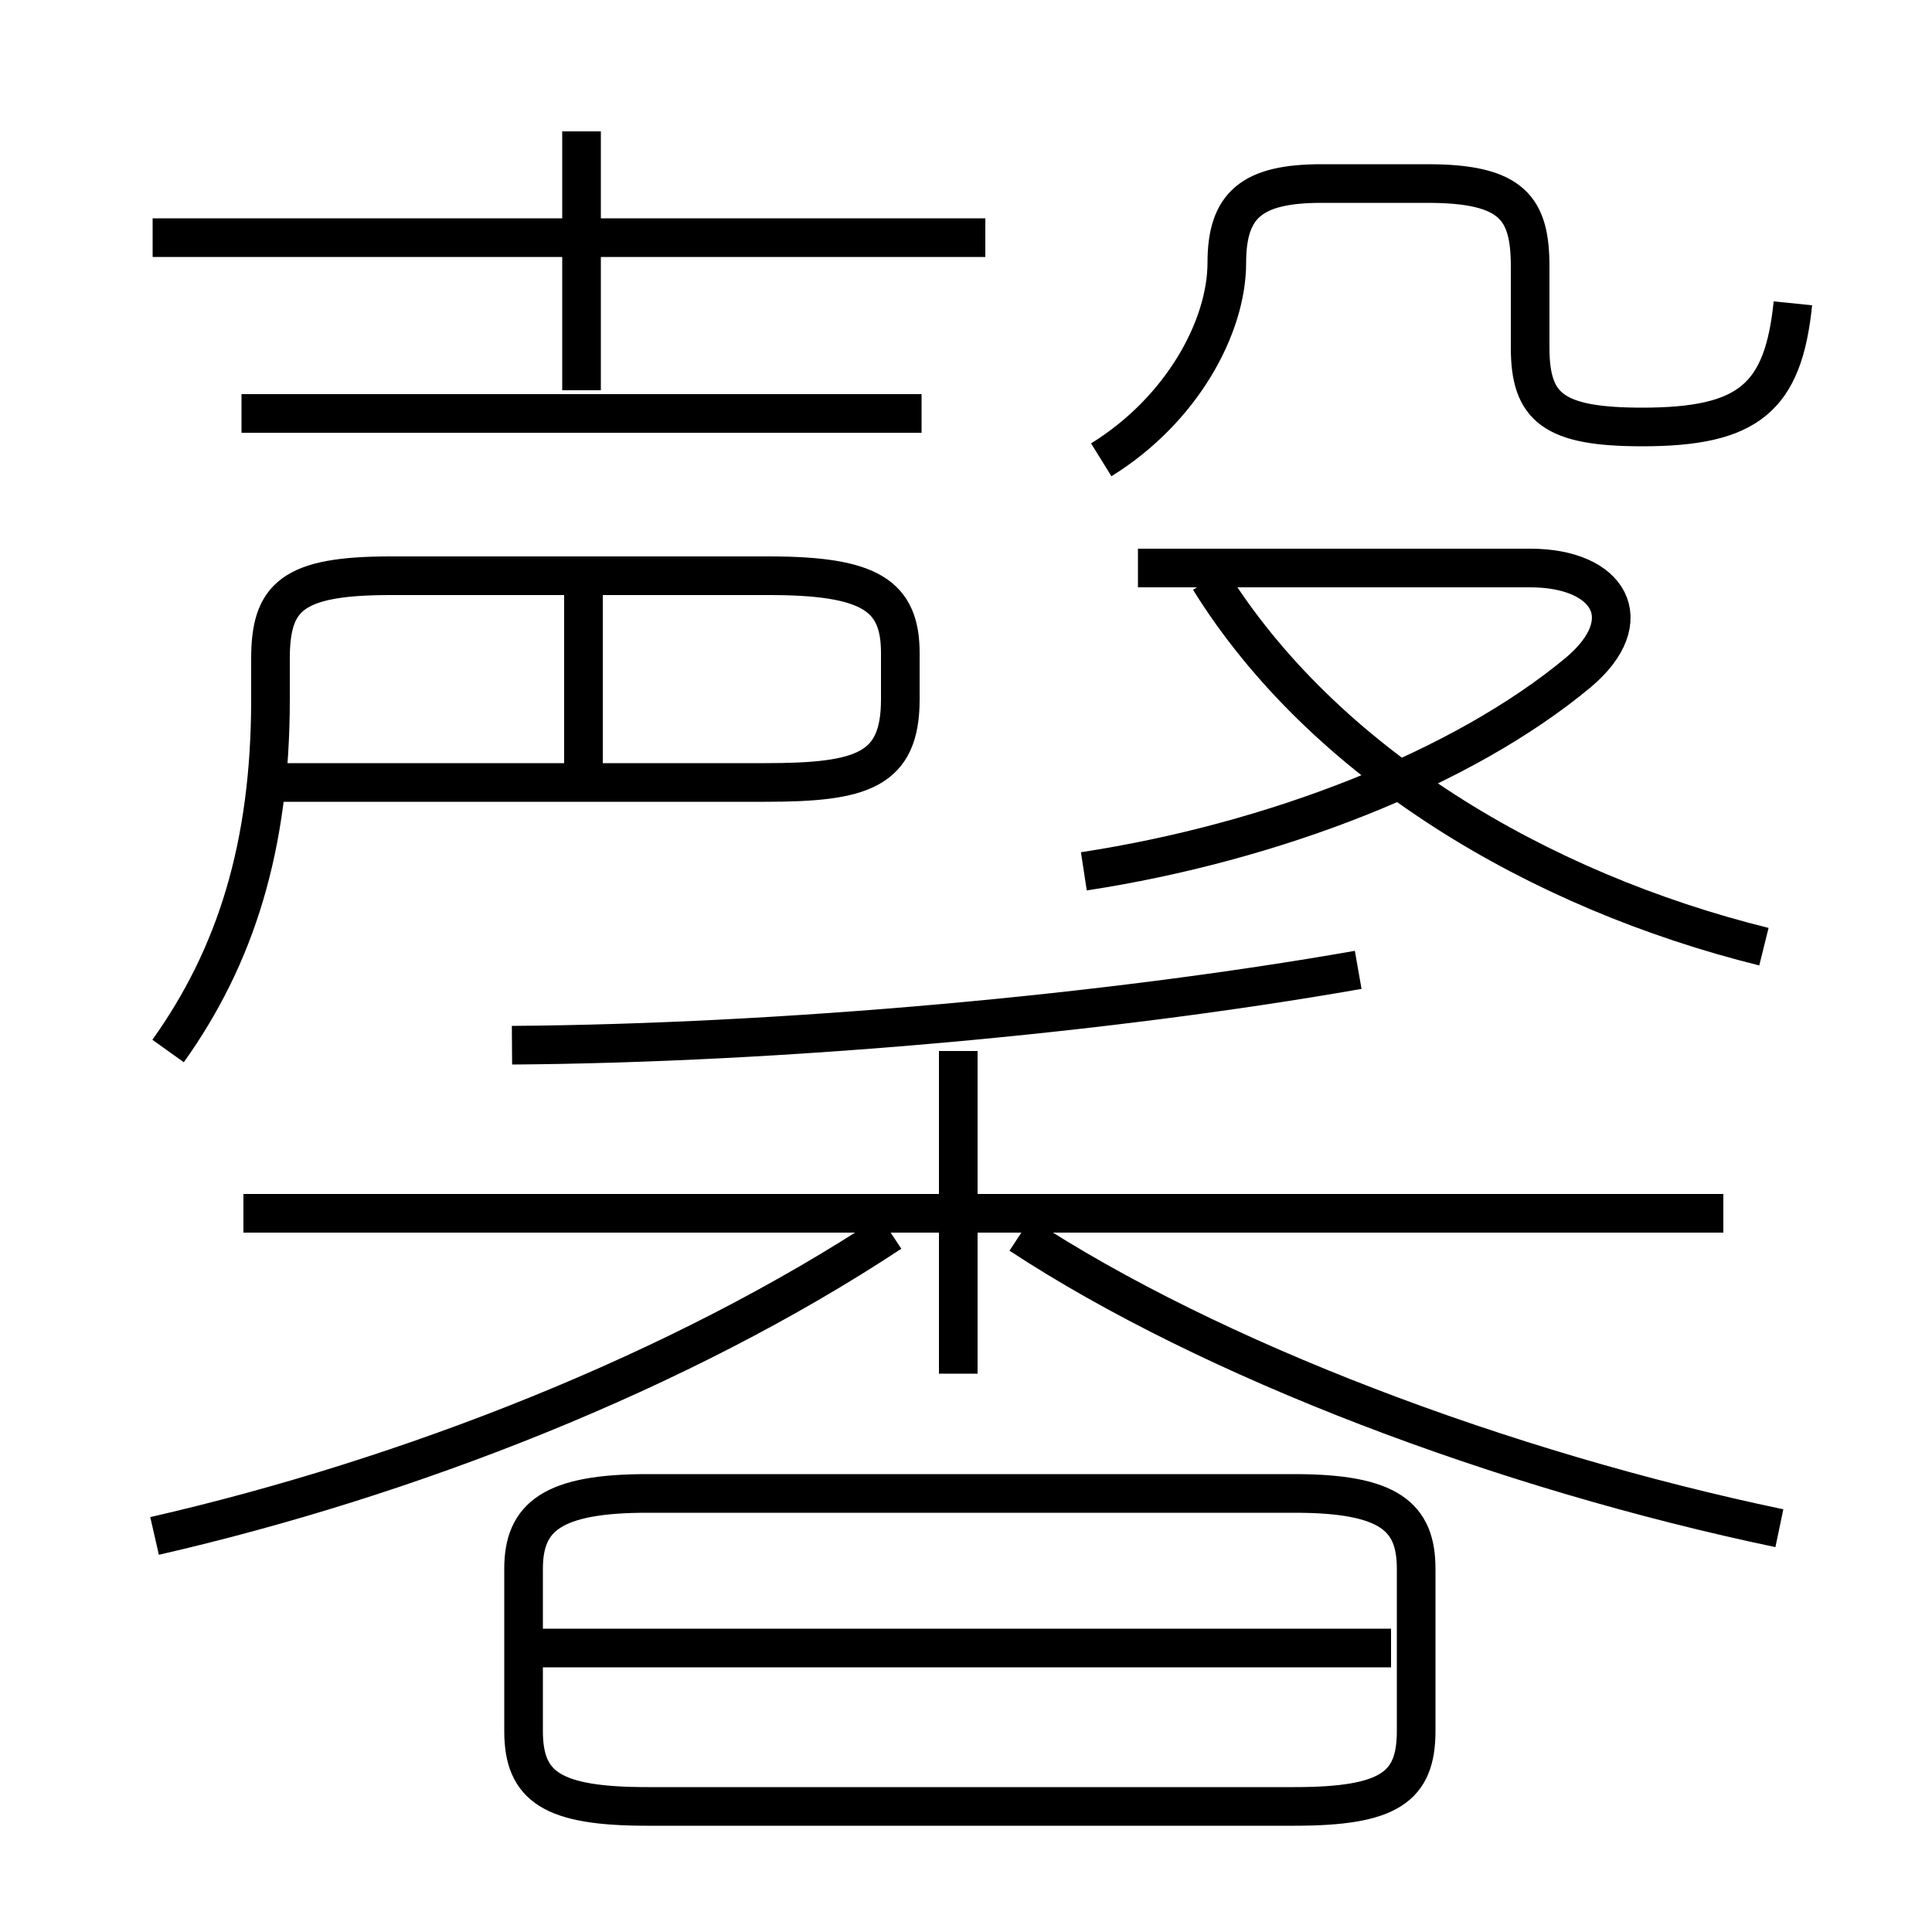 <?xml version='1.0' encoding='utf8'?>
<svg viewBox="0.0 -6.0 50.0 50.0" version="1.1" xmlns="http://www.w3.org/2000/svg">
<rect x="0.0" y="-6.0" width="50.0" height="50.0" fill="#808080" stroke="none"/>
<rect x="-1000" y="-1000" width="2000" height="2000" stroke="white" fill="white"/>
<g style="fill:white;stroke:#000000;  stroke-width:1">
<path d="M 4.35 -16.8 C 6.1 -19.25 7.0 -22.1 7.0 -25.9 L 7.0 -26.95 C 7.0 -28.55 7.55 -29.1 10.1 -29.1 L 19.9 -29.1 C 22.5 -29.1 23.3 -28.6 23.3 -27.1 L 23.3 -25.9 C 23.3 -24.05 22.3 -23.75 19.8 -23.75 L 7.05 -23.75 M 4.0 -4.25 C 10.55 -5.75 17.6 -8.5 23.05 -12.1 M 36.0 -1.35 L 13.75 -1.35 M 16.75 2.75 L 33.5 2.75 C 35.95 2.75 36.65 2.25 36.65 0.8 L 36.65 -3.4 C 36.65 -4.75 35.95 -5.35 33.5 -5.35 L 16.75 -5.35 C 14.3 -5.35 13.55 -4.75 13.55 -3.4 L 13.55 0.8 C 13.55 2.25 14.3 2.75 16.75 2.75 Z M 24.8 -8.45 L 24.8 -16.8 M 44.6 -12.6 L 6.3 -12.6 M 15.1 -24.1 L 15.1 -29.35 M 13.25 -16.95 C 20.2 -17.0 28.6 -17.75 35.15 -18.9 M 46.05 -4.45 C 38.9 -5.95 31.35 -8.8 26.4 -12.05 M 23.85 -33.3 L 6.25 -33.3 M 25.5 -37.85 L 3.95 -37.85 M 15.05 -33.9 L 15.05 -40.6 M 28.05 -21.45 C 32.95 -22.2 37.85 -24.1 40.85 -26.6 C 42.45 -27.95 41.65 -29.3 39.6 -29.3 L 29.45 -29.3 M 45.65 -19.5 C 39.8 -20.95 34.25 -24.25 31.3 -29.0 M 28.5 -32.1 C 30.6 -33.4 31.75 -35.55 31.75 -37.2 C 31.75 -38.7 32.4 -39.25 34.2 -39.25 L 36.95 -39.25 C 39.15 -39.25 39.6 -38.6 39.6 -37.1 L 39.6 -35.0 C 39.6 -33.45 40.2 -32.95 42.5 -32.95 C 45.25 -32.95 46.15 -33.7 46.4 -36.15" transform="translate(0.0 38.0)" />
</g>
</svg>